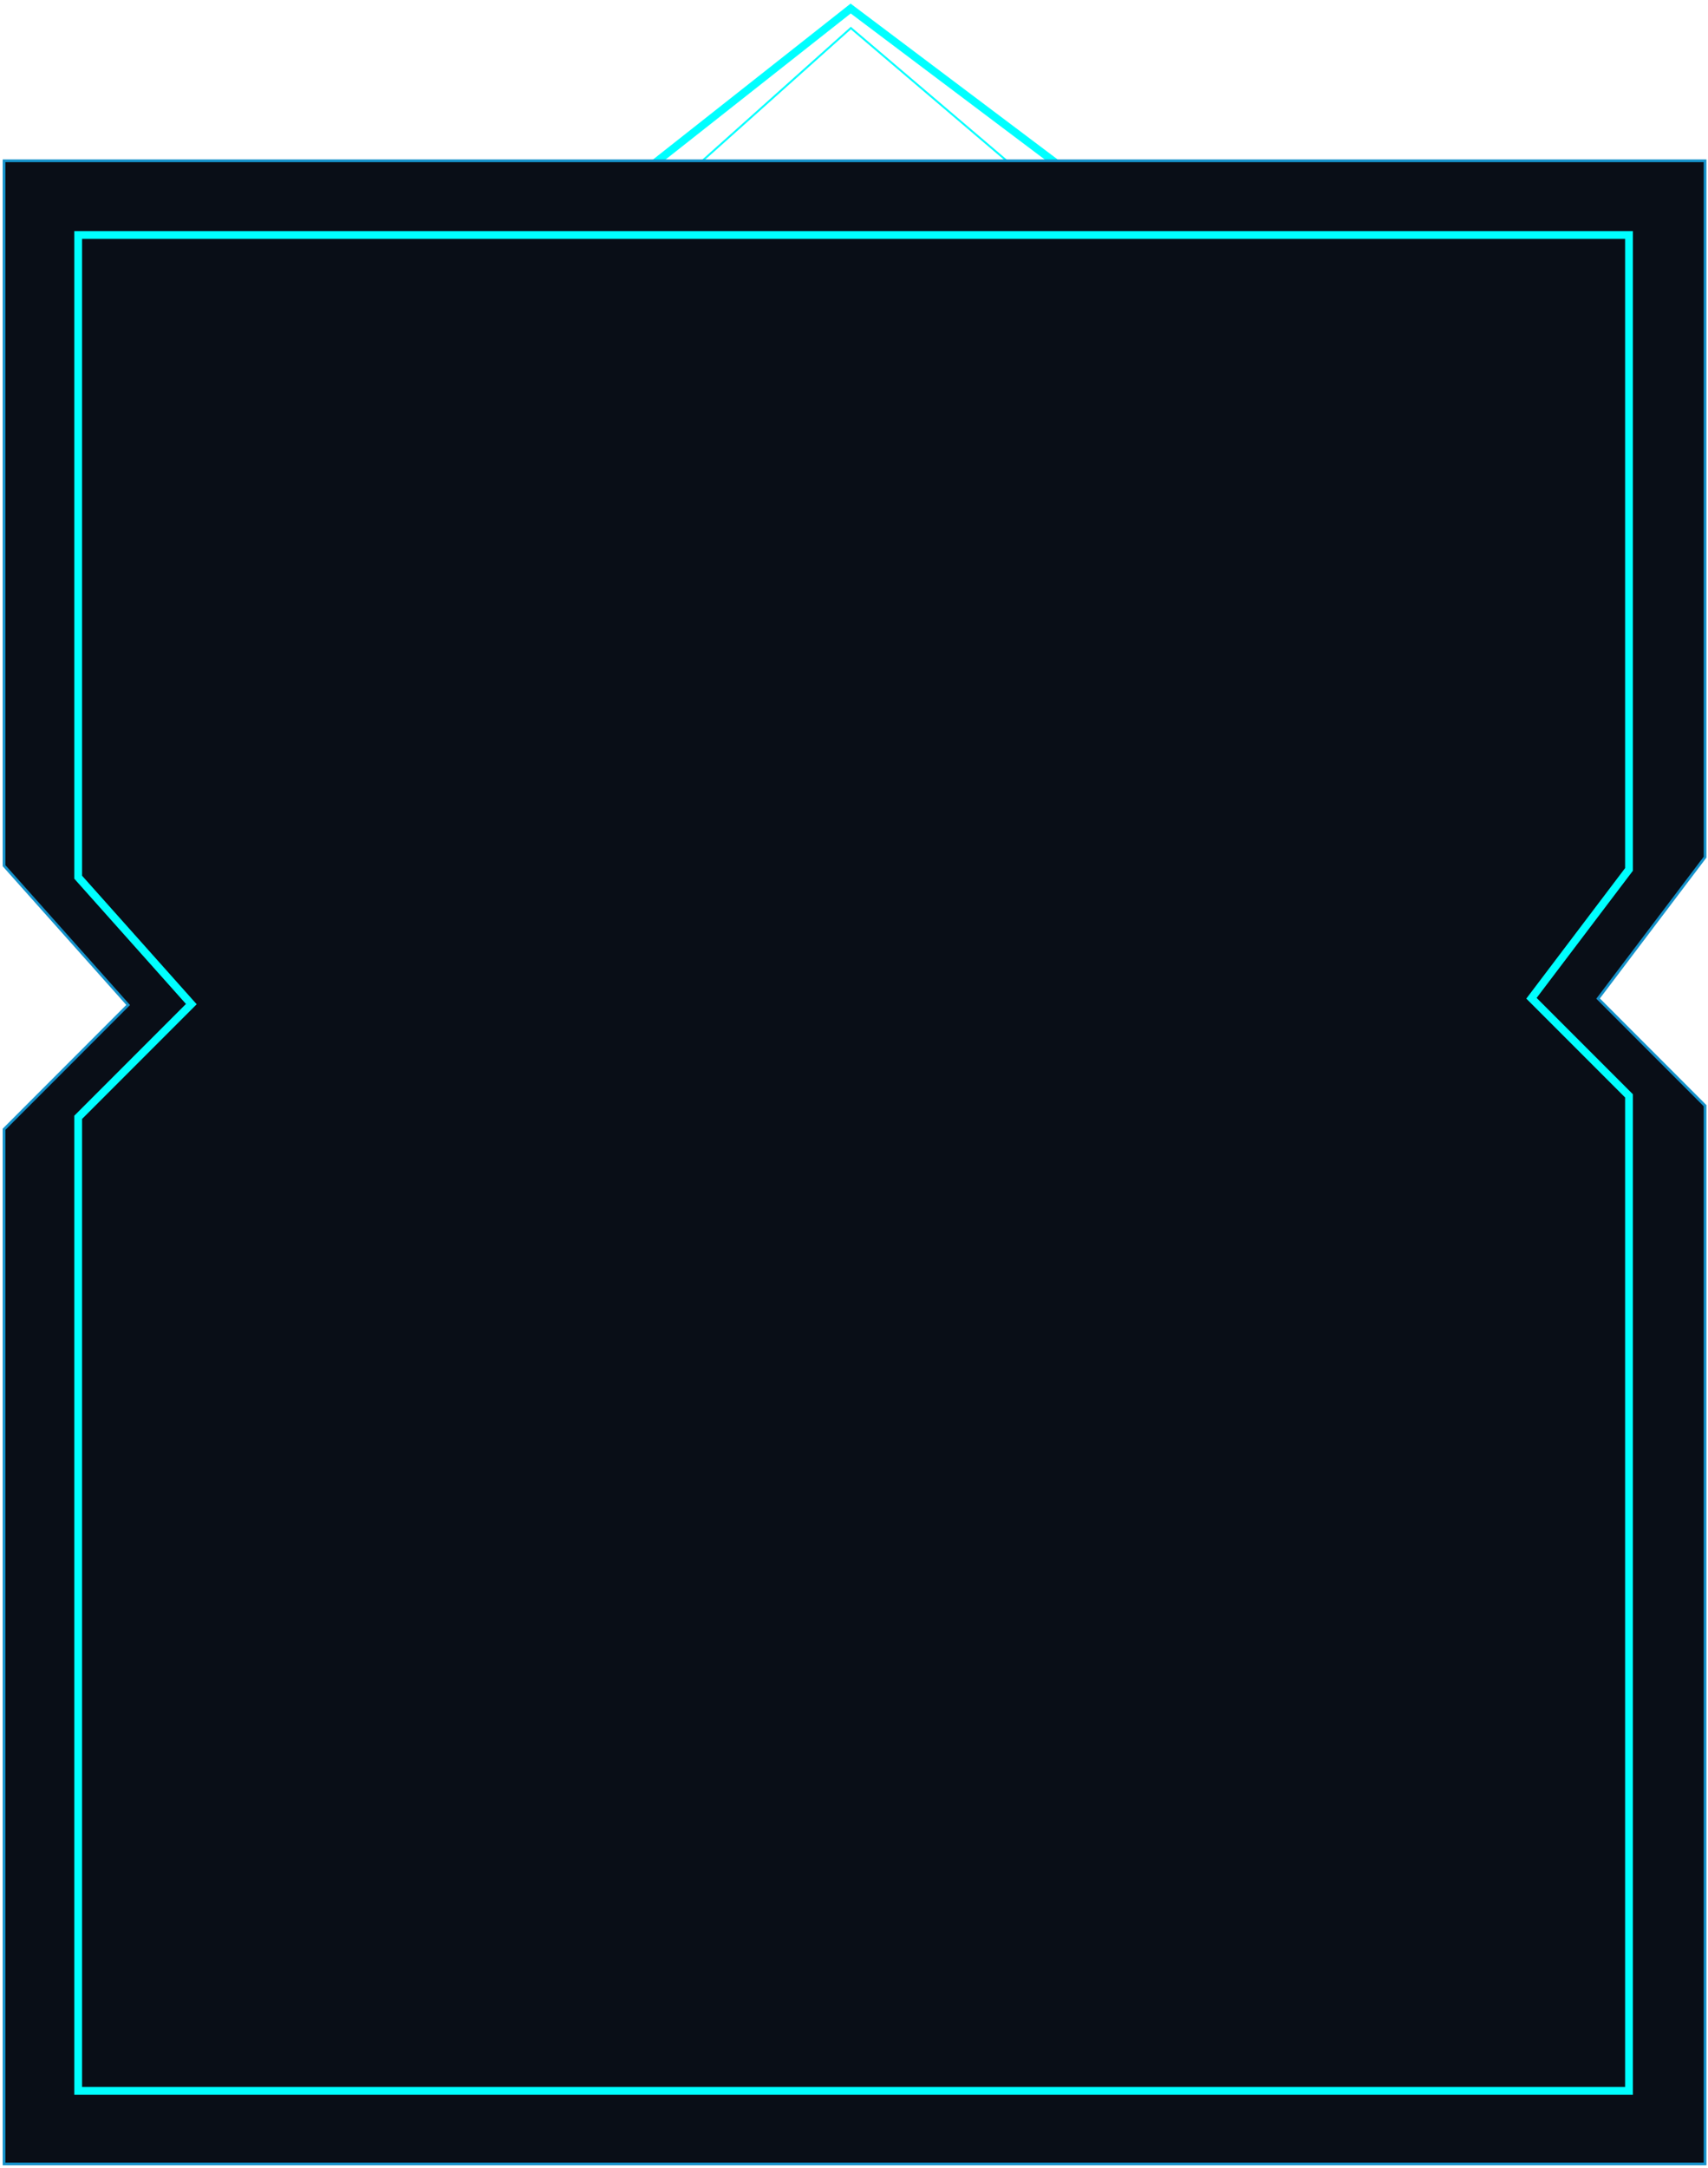 <svg width="421" height="534" viewBox="0 0 421 534" fill="none" xmlns="http://www.w3.org/2000/svg">
<path d="M159.672 41.528L209.678 2.1L262.088 41.528" stroke="#00FFFF" stroke-width="1.923"/>
<path d="M173.135 39.605L209.724 6.909L248.144 39.605" stroke="#00FFFF" stroke-width="0.481"/>
<path d="M1 39.605V213.235L31.589 247.538L1 278.148V533H420.28V272.343L393.91 245.955L420.28 211.124V39.605H1Z" fill="#090E17" stroke="#1592CA" stroke-width="0.673"/>
<path d="M19.271 57.876V216.068L47.159 247.322L19.271 275.209V515H401.528V269.92L377.487 245.879L401.528 214.145V57.876H19.271Z" stroke="#00FFFF" stroke-width="1.923"/>
</svg>
